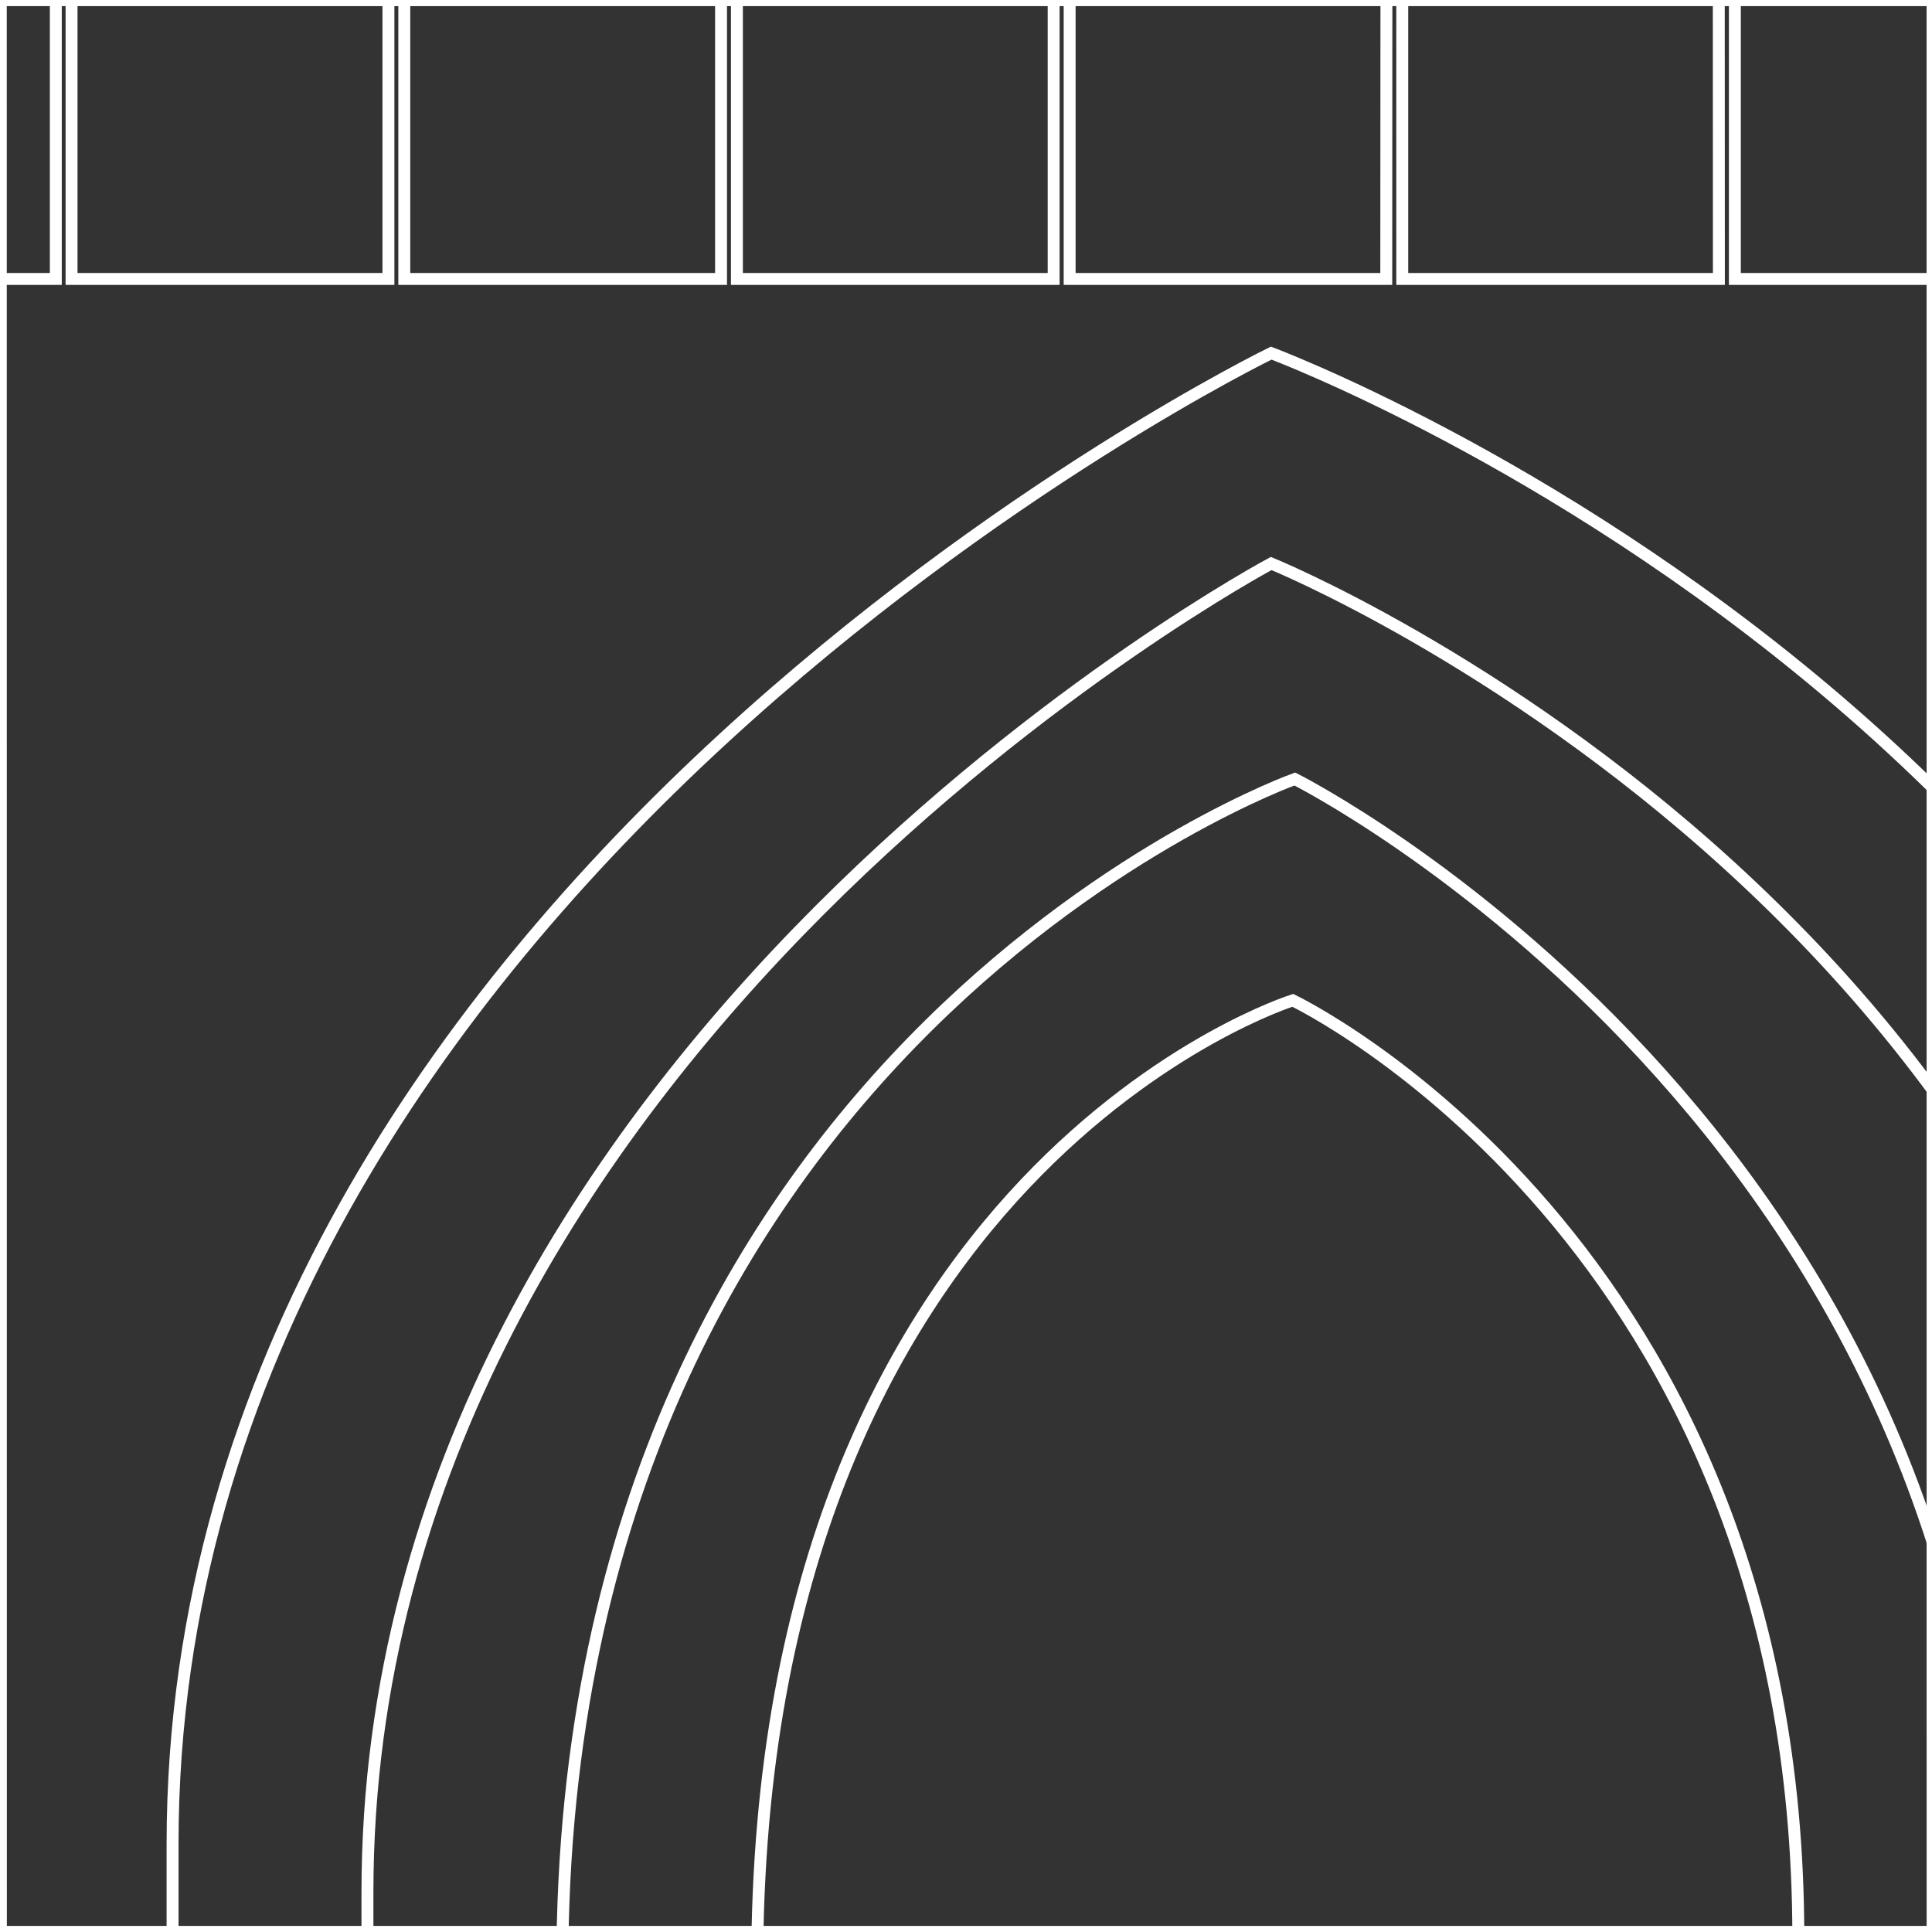 <svg id="Layer_1" data-name="Layer 1" xmlns="http://www.w3.org/2000/svg" viewBox="0 0 162 162"><rect x="0" y="0" width="162" height="162" fill="#333333" stroke="none"/><defs><style>.cls-1{fill:none;stroke:#fff;stroke-miterlimit:10;}</style></defs><polygon class="cls-1" points="-161.95 -0.01 -161.96 -161.99 0.04 -162 0.05 0 -161.95 -0.01"/><polygon class="cls-1" points="-161.94 162 -161.95 0.01 0.05 0 0.06 162 -161.94 162"/><rect class="cls-1" x="-161.94" y="162.01" width="162" height="162"/><polygon class="cls-1" points="0.05 -0.01 0.04 -161.99 162.04 -162 162.05 0 0.05 -0.01"/><polygon class="cls-1" points="0.06 162 0.05 0.01 162.05 0 162.06 162 0.06 162"/><rect class="cls-1" x="0.06" y="162.01" width="162" height="162"/><polygon class="cls-1" points="162.05 -0.01 162.04 -161.99 324.04 -162 324.05 0 162.05 -0.01"/><polygon class="cls-1" points="162.06 162 162.05 0.01 324.05 0 324.06 162 162.06 162"/><rect class="cls-1" x="162.07" y="162.01" width="162" height="162"/><g id="NEW_PUZZLE" data-name="NEW PUZZLE"><path class="cls-1" d="M14.47,257.25V154.61c0-80.2,92.12-125,92.12-125s93.22,34.77,93.22,122.65v105Z"/><path class="cls-1" d="M30.81,251.13V158.69c0-71,75.78-111.44,75.78-111.44s76.88,31.24,76.88,109.05v94.83Z"/><path class="cls-1" d="M47.15,245V164.82c0-77.57,61.42-99.5,61.42-99.5s58.56,29.35,58.56,97.1V245Z"/><path class="cls-1" d="M108.4,83.88S63.49,97.94,63.49,164.82v74.05h87.3V162.42C150.79,104.07,108.4,83.88,108.4,83.88Z"/><path class="cls-1" d="M4.68,23.39H-21.88V-35.18A13.27,13.27,0,0,1-8.61-48.44h0A13.27,13.27,0,0,1,4.68-35.18Z"/><path class="cls-1" d="M32.57,23.39H6V-35.18A13.27,13.27,0,0,1,19.28-48.44h0A13.27,13.27,0,0,1,32.57-35.18Z"/><path class="cls-1" d="M60.46,23.39H33.9V-35.18A13.27,13.27,0,0,1,47.17-48.44h0A13.27,13.27,0,0,1,60.46-35.18Z"/><path class="cls-1" d="M88.35,23.39H61.79V-35.18A13.27,13.27,0,0,1,75.06-48.44h0A13.27,13.27,0,0,1,88.35-35.18Z"/><path class="cls-1" d="M116.24,23.39H89.69V-35.18A13.26,13.26,0,0,1,103-48.44h0a13.27,13.27,0,0,1,13.27,13.26Z"/><path class="cls-1" d="M144.13,23.39H117.58V-35.18a13.26,13.26,0,0,1,13.26-13.26h0a13.27,13.27,0,0,1,13.27,13.26Z"/><path class="cls-1" d="M172,23.39H145.47V-35.18a13.26,13.26,0,0,1,13.26-13.26h0A13.27,13.27,0,0,1,172-35.18Z"/><polygon class="cls-1" points="277.61 -100.67 277.61 -276.57 296.16 -276.57 296.16 -473.38 290.52 -473.38 290.52 -707.41 275.19 -707.41 275.19 -758.7 -64.49 -758.7 -64.49 -707.41 -79.82 -707.41 -79.82 -469.71 -98.99 -469.71 -232.56 -469.71 -243.1 -469.71 -243.1 -708.37 -258.44 -708.37 -258.44 -759.66 -598.11 -759.66 -598.11 -708.37 -613.45 -708.37 -613.45 -484.89 -620.16 -484.89 -620.16 -276.57 -602.91 -276.57 -602.91 -100.67 -620.16 -100.67 -620.16 47.64 -602.91 47.64 -602.91 273.66 -305.79 273.66 -301.95 273.66 -25.77 273.66 -20.02 273.66 275.19 273.66 275.19 47.64 292.44 47.64 292.44 -100.67 277.61 -100.67"/></g></svg>